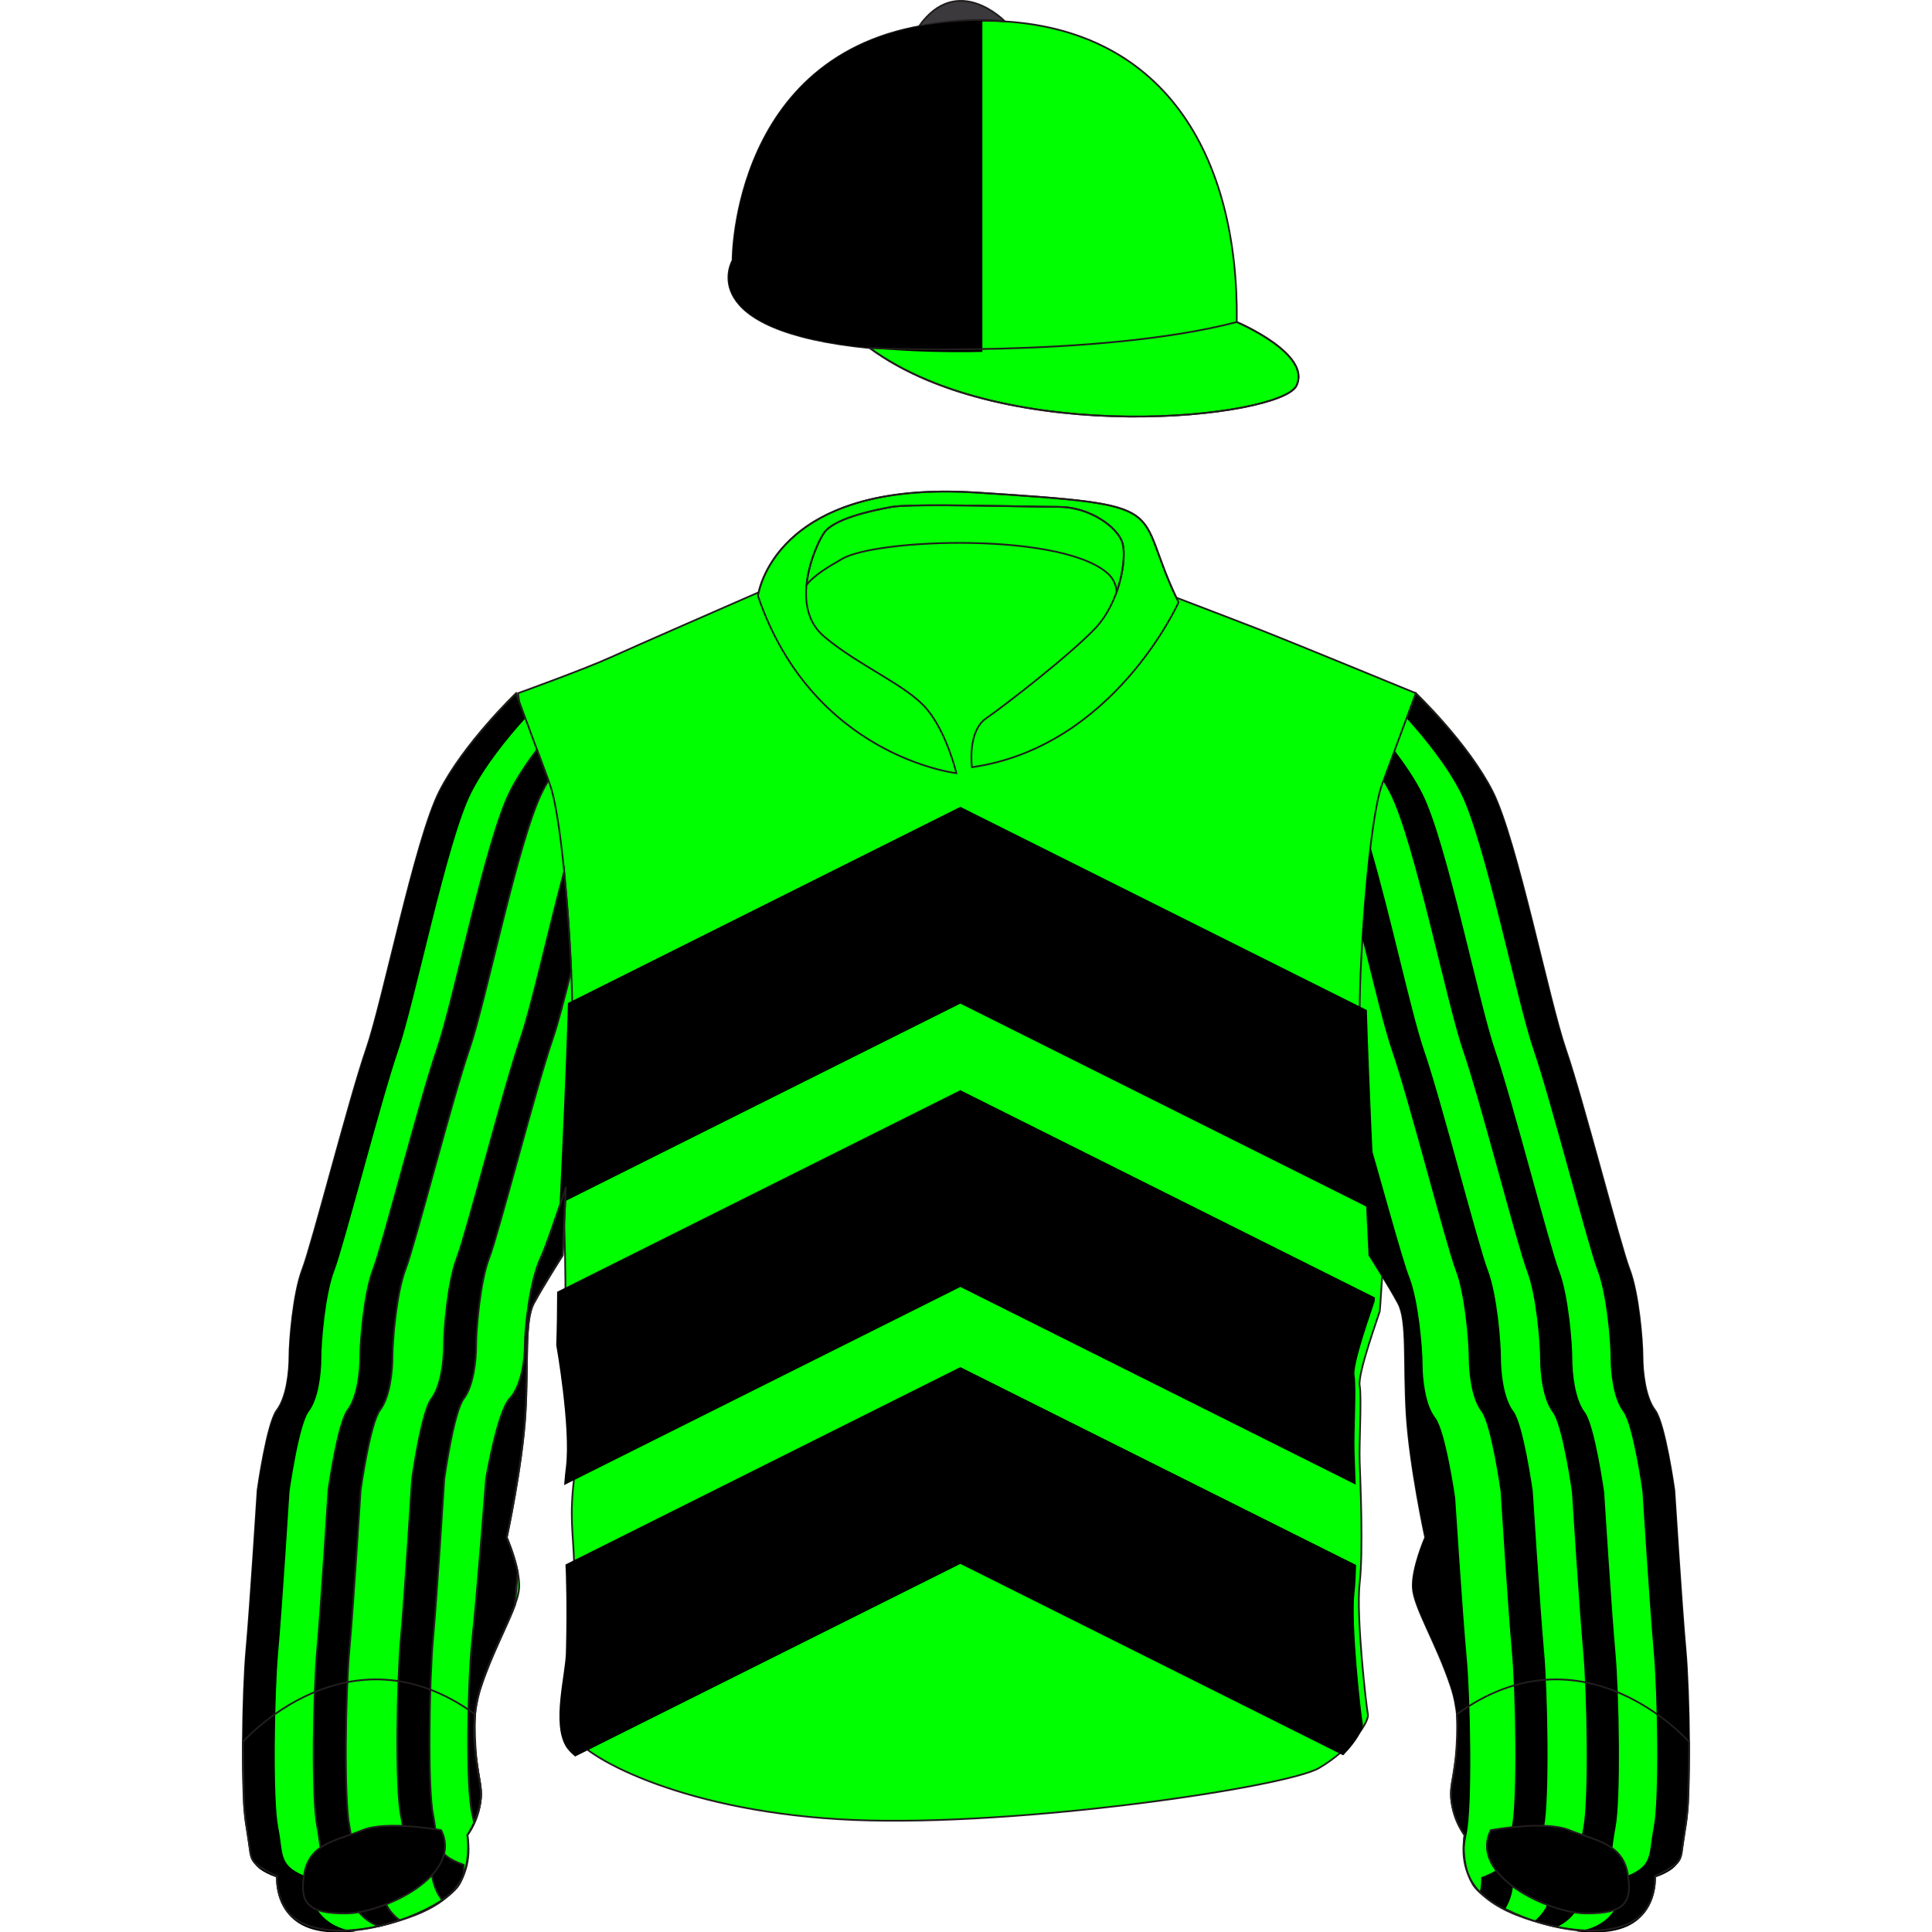 <?xml version="1.0" encoding="utf-8"?>
<svg xmlns="http://www.w3.org/2000/svg" xmlns:xlink="http://www.w3.org/1999/xlink" xmlns:cc="http://creativecommons.org/ns#" xmlns:dc="http://purl.org/dc/elements/1.1/" xmlns:rdf="http://www.w3.org/1999/02/22-rdf-syntax-ns#" version="1.1" viewBox="0 0 277.95 370.84" xml:space="preserve" height="600" width="600">
	<defs>	</defs>
	<path id="body" d="M 135.753 94.349 C 105.23 94.099 99.961 110.227 99.18 113.688 C 95.079 115.478 75.411 124.063 70.784 126.165 C 65.664 128.491 52.99 133.056 52.99 133.056 C 52.99 133.056 63.582 212.366 61.922 260.094 C 61.922 260.094 64.731 275.941 63.776 283.579 C 62.82 291.218 63.593 294.205 63.776 300.517 C 63.958 306.826 63.877 311.142 63.776 315.46 C 63.673 319.778 61.035 329.075 63.776 333.394 C 66.517 337.711 85.573 348.007 117.427 349.335 C 149.282 350.663 200.476 343.024 206.732 339.371 C 212.99 335.717 216.402 330.405 216.118 329.075 C 215.834 327.747 213.811 310.146 214.539 303.837 C 215.265 297.526 214.664 284.244 214.539 280.59 C 214.412 276.938 214.949 268.302 214.539 265.978 C 214.128 263.652 218.11 252.693 218.393 251.697 C 218.678 250.701 225.323 133.056 225.323 133.056 C 225.323 133.056 200.475 122.845 195.356 120.853 C 191.018 119.164 182.322 115.848 179.35 114.715 C 170.94 97.042 179.575 97.024 141.028 94.545 C 139.191 94.427 137.434 94.363 135.753 94.349 Z" style="fill:#00FF00;stroke:#211d1d;stroke-miterlimit:10;stroke-width:0.333"/>
	<path id="cap" d="M 143.192 3.994 C 140.33 3.959 137.33 4.104 134.187 4.439 C 93.964 8.727 94.168 49.973 94.168 49.973 C 94.168 49.973 86.203 63.448 120.508 66.81 C 146.731 86.058 199.322 80.192 202.384 74.065 C 205.447 67.94 190.951 61.815 190.951 61.815 C 191.328 29.816 176.954 4.409 143.192 3.994 Z" style="fill:#00FF00;stroke:#211d1d;stroke-miterlimit:10;stroke-width:0.333"/>
	<path id="capButton" d="M 146.445 4.11 C 146.445 4.11 137.329 -5.356 129.94 5.052 C 129.94 5.052 138.865 3.131 146.445 4.11 Z" style="fill:#3b393c;stroke:#211d1d;stroke-miterlimit:10;stroke-width:0.333"/>
	<path id="collar" d="M 140.112 147.266 C 140.112 147.266 139.195 140.389 142.863 137.868 C 146.529 135.346 158.909 125.719 163.722 120.676 C 168.535 115.632 169.911 107.152 168.994 104.171 C 168.078 101.191 162.721 97.295 156.804 97.295 C 150.885 97.295 128.65 96.607 124.754 97.295 C 120.856 97.983 113.522 99.587 111.687 102.338 C 109.854 105.088 105.04 116.473 111.687 122.128 C 118.335 127.782 127.504 131.449 131.402 136.034 C 135.297 140.618 137.132 148.413 137.132 148.413 C 137.132 148.413 109.547 145.226 99.041 114.383 C 99.041 114.383 101.832 92.022 141.028 94.545 C 180.227 97.066 170.621 97.029 179.779 115.615 C 179.779 115.615 167.39 143.37 140.112 147.266 Z" style="fill:none;stroke:#211d1d;stroke-miterlimit:10;stroke-width:0.333"/>
	<path id="collarBack" d="M 135.046 96.993 C 130.254 96.973 126.215 97.037 124.754 97.295 C 120.856 97.983 113.522 99.588 111.687 102.338 C 110.685 103.842 108.803 107.926 108.378 112.243 C 109.848 110.446 112.251 108.955 115.268 107.239 C 118.435 105.439 127.786 104.203 137.769 104.205 C 149.084 104.207 161.209 105.798 166.063 109.959 C 167.21 110.942 167.778 112.179 167.897 113.59 C 169.259 109.757 169.546 105.966 168.994 104.171 C 168.078 101.191 162.721 97.295 156.804 97.295 C 153.104 97.295 143.031 97.027 135.046 96.993 Z" style="fill:none;stroke:#211d1d;stroke-miterlimit:10;stroke-width:0.333"/>
	<path id="armLeft" d="M 6.723 360.121 C 6.723 360.121 5.928 369.577 16.257 370.561 C 26.585 371.545 39.298 365.637 41.682 361.697 C 44.065 357.758 43.271 352.243 43.271 352.243 C 43.271 352.243 46.25 347.711 45.853 343.575 C 45.455 339.438 43.145 331.952 45.889 323.681 C 48.634 315.407 53.003 308.513 53.202 304.769 C 53.401 301.028 50.819 295.117 50.819 295.117 C 50.819 295.117 53.798 281.33 54.394 271.481 C 54.99 261.631 54.195 253.556 55.983 250.206 C 57.771 246.858 61.546 240.949 61.546 240.949 C 61.546 240.949 63.4 204.36 63.4 194.021 C 63.4 183.681 61.603 157.299 59.086 150.525 C 56.57 143.752 52.614 133.056 52.614 133.056 C 52.614 133.056 42.549 142.682 37.874 151.952 C 33.201 161.221 27.089 192.087 23.855 201.432 C 20.619 210.777 13.428 238.941 11.631 243.577 C 9.834 248.212 9.114 257.482 9.114 260.333 C 9.114 263.186 8.618 268.177 6.708 270.673 C 4.8 273.169 3.002 286.003 3.002 286.003 C 3.002 286.003 1.564 308.82 0.846 316.663 C 0.126 324.507 -0.233 345.185 0.846 350.533 C 1.923 355.88 0.736 357.944 6.723 360.121 Z" style="fill:#00FF00;stroke:#211d1d;stroke-miterlimit:10;stroke-width:0.333"/>
	<path id="armRight" d="M 271.215 360.121 C 271.215 360.121 272.01 369.577 261.681 370.561 C 251.351 371.545 238.638 365.637 236.256 361.697 C 233.872 357.758 234.667 352.243 234.667 352.243 C 234.667 352.243 231.688 347.711 232.084 343.575 C 232.481 339.438 234.793 331.952 232.048 323.681 C 229.303 315.407 224.933 308.513 224.736 304.769 C 224.536 301.028 227.119 295.117 227.119 295.117 C 227.119 295.117 224.139 281.33 223.543 271.481 C 222.948 261.631 223.743 253.556 221.955 250.206 C 220.167 246.858 216.392 240.949 216.392 240.949 C 216.392 240.949 214.538 204.36 214.538 194.021 C 214.538 183.681 216.335 157.299 218.852 150.525 C 221.368 143.752 225.323 133.056 225.323 133.056 C 225.323 133.056 235.389 142.682 240.062 151.952 C 244.737 161.221 250.849 192.087 254.083 201.432 C 257.319 210.777 264.51 238.941 266.306 243.577 C 268.104 248.212 268.823 257.482 268.823 260.333 C 268.823 263.186 269.319 268.177 271.228 270.673 C 273.138 273.169 274.935 286.003 274.935 286.003 C 274.935 286.003 276.374 308.82 277.092 316.663 C 277.811 324.507 278.171 345.185 277.092 350.533 C 276.014 355.88 277.2 357.944 271.215 360.121 Z" style="fill:#00FF00;stroke:#211d1d;stroke-miterlimit:10;stroke-width:0.333"/>
<g id="CHEVRONS" transform="translate(345.033,1.93)"><path id="CHEVRON-1" d="M -207.142,153.281 L -282.165,190.792 C -282.49,202.855 -283.434,222.64 -283.727,228.657 L -207.142,190.365 L -127.834,230.019 C -128.023,226.171 -129.036,205.27 -129.418,192.143 Z" style="fill:#000000;fill-opacity:1;stroke:#000000;stroke-width:0.618px;stroke-linecap:butt;stroke-linejoin:miter;stroke-opacity:1"/><path id="CHEVRON-2" d="M -207.142,260.824 L -282.619,298.562 C -282.591,299.139 -282.564,299.72 -282.545,300.355 C -282.364,306.664 -282.444,310.98 -282.545,315.298 C -282.648,319.616 -285.287,328.913 -282.545,333.232 C -282.244,333.707 -281.733,334.258 -281.041,334.858 L -207.142,297.908 L -133.724,334.618 C -131.274,332.083 -130.032,329.736 -130.208,328.913 C -130.492,327.585 -132.514,309.984 -131.786,303.675 C -131.627,302.288 -131.54,300.534 -131.49,298.651 Z" style="fill:#000000;fill-opacity:1;stroke:#000000;stroke-width:0.618px;stroke-linecap:butt;stroke-linejoin:miter;stroke-opacity:1"/><path id="CHEVRON-3" d="M -207.142,207.67 L -284.229,246.214 C -284.237,249.667 -284.289,253.021 -284.401,256.223 C -284.401,256.223 -281.591,272.069 -282.545,279.708 C -282.677,280.759 -282.77,281.709 -282.842,282.605 L -207.142,244.754 L -131.585,282.533 C -131.662,280.007 -131.747,277.864 -131.786,276.719 C -131.913,273.067 -131.376,264.43 -131.786,262.106 C -132.197,259.781 -128.215,248.821 -127.932,247.826 C -127.928,247.811 -127.901,247.372 -127.893,247.296 Z" style="fill:#000000;fill-opacity:1;stroke:#000000;stroke-width:0.618px;stroke-linecap:butt;stroke-linejoin:miter;stroke-opacity:1"/></g><g id="ARM-STRIPES">
<path id="SLEEVES_LEFT_STRIPE_1" d="m 52.558,133.319 c 0,0 -10.065,9.626 -14.739,18.896 -4.673,9.269 -10.785,40.135 -14.02,49.48 -3.236,9.345 -10.426,37.51 -12.224,42.146 -1.797,4.635 -2.517,13.904 -2.517,16.755 0,2.853 -0.495,7.845 -2.405,10.341 -1.908,2.496 -3.707,15.33 -3.707,15.33 0,0 -1.437,22.816 -2.156,30.659 -0.72,7.844 -1.079,28.523 0,33.871 1.077,5.347 -0.109,7.41 5.878,9.587 0,0 -0.795,9.457 9.534,10.441 1.812,0.173 3.698,0.13 5.588,-0.074 -9.697,-1.286 -8.941,-10.367 -8.941,-10.367 -5.987,-2.177 -4.8,-4.24 -5.878,-9.587 -1.079,-5.348 -0.72,-26.027 0,-33.871 0.719,-7.843 2.156,-30.659 2.156,-30.659 0,0 1.799,-12.834 3.707,-15.33 1.909,-2.496 2.405,-7.488 2.405,-10.341 0,-2.851 0.72,-12.12 2.517,-16.755 1.797,-4.636 8.988,-32.801 12.224,-42.146 3.235,-9.345 9.347,-40.211 14.02,-49.48 2.649,-5.254 6.991,-10.56 10.29,-14.225 -0.462,-1.25 -1.731,-4.671 -1.731,-4.671 z" style="fill:#000000;fill-opacity:1;stroke:none;stroke-width:0.539;stroke-miterlimit:10"/><path id="SLEEVES_LEFT_STRIPE_2" d="m 56.632,143.902 c -1.924,2.544 -3.779,5.309 -5.161,8.049 -4.673,9.269 -10.785,40.135 -14.02,49.48 -3.236,9.345 -10.426,37.51 -12.224,42.146 -1.797,4.635 -2.517,13.904 -2.517,16.755 0,2.853 -0.495,7.845 -2.405,10.341 -1.908,2.496 -3.707,15.33 -3.707,15.33 0,0 -1.437,22.816 -2.156,30.659 -0.72,7.844 -1.079,28.523 0,33.871 1.077,5.347 -0.109,7.41 5.878,9.587 0,0 -0.586,7.045 5.899,9.604 1.386,-0.323 2.743,-0.714 4.048,-1.155 -4.216,-3.066 -3.766,-8.449 -3.766,-8.449 -5.987,-2.177 -4.8,-4.24 -5.878,-9.587 -1.079,-5.348 -0.72,-26.027 0,-33.871 0.719,-7.843 2.156,-30.659 2.156,-30.659 0,0 1.799,-12.834 3.707,-15.33 1.909,-2.496 2.405,-7.488 2.405,-10.341 0,-2.851 0.72,-12.12 2.517,-16.755 1.797,-4.636 8.988,-32.801 12.224,-42.146 3.235,-9.345 9.347,-40.211 14.02,-49.48 0.359,-0.711 0.757,-1.423 1.172,-2.134 -0.763,-2.056 -1.233,-3.326 -2.192,-5.915 z" style="fill:#000000;fill-opacity:1;stroke:#211d1d;stroke-width:0.333;stroke-miterlimit:10"/><path id="SLEEVES_LEFT_STRIPE_3" d="m 61.841,167.257 c -3.197,12.083 -6.319,26.199 -8.329,32.007 -3.236,9.345 -10.426,37.51 -12.224,42.146 -1.797,4.635 -2.517,13.904 -2.517,16.755 0,2.853 -0.495,7.845 -2.405,10.341 -1.908,2.496 -3.707,15.33 -3.707,15.33 0,0 -1.437,22.816 -2.156,30.659 -0.72,7.844 -1.079,28.523 0,33.871 1.077,5.347 -0.109,7.41 5.878,9.587 0,0 -0.297,3.731 2.036,6.749 1.548,-1.033 2.702,-2.074 3.265,-3.005 0.399,-0.66 0.702,-1.364 0.942,-2.079 -0.108,-0.986 -0.063,-1.666 -0.063,-1.666 -5.987,-2.177 -4.8,-4.24 -5.878,-9.587 -1.079,-5.348 -0.72,-26.027 0,-33.871 0.719,-7.843 2.156,-30.659 2.156,-30.659 0,0 1.799,-12.834 3.707,-15.33 1.909,-2.496 2.405,-7.488 2.405,-10.341 0,-2.851 0.72,-12.12 2.517,-16.755 1.797,-4.636 8.988,-32.801 12.224,-42.146 0.945,-2.73 2.171,-7.466 3.5,-12.793 -0.246,-5.763 -0.705,-12.742 -1.351,-19.213 z" style="fill:#000000;fill-opacity:1;stroke:#211d1d;stroke-width:0.333;stroke-miterlimit:10"/><path id="SLEEVES_LEFT_STRIPE_4" d="m 62.163,228.011 c -2.136,6.337 -3.955,11.622 -4.796,13.406 -2.186,4.633 -3.061,13.9 -3.061,16.751 0,2.852 -0.603,7.842 -2.925,10.337 -2.321,2.495 -4.51,15.325 -4.51,15.325 0,0 -1.748,22.809 -2.622,30.65 -0.876,7.841 -1.312,28.513 0,33.86 0.127,0.519 0.223,0.997 0.309,1.457 0.75,-1.686 1.508,-3.999 1.294,-6.221 -0.397,-4.137 -2.708,-11.623 0.036,-19.894 2.076,-6.256 5.076,-11.72 6.504,-15.633 0.178,-1.964 0.356,-4.071 0.541,-6.249 -0.63,-3.277 -2.114,-6.682 -2.114,-6.682 0,0 2.978,-13.787 3.574,-23.636 0.596,-9.85 -0.199,-17.925 1.589,-21.275 1.788,-3.348 5.563,-9.257 5.563,-9.257 0,0 0.288,-5.855 0.618,-12.938 z" style="fill:#000000;fill-opacity:1;stroke:#211d1d;stroke-width:0.368;stroke-miterlimit:10"/><path id="SLEEVES_RIGHT_STRIPE_1" d="m 225.38,133.313 c 0,0 -1.269,3.421 -1.731,4.671 3.299,3.665 7.64,8.971 10.289,14.225 4.675,9.269 10.787,40.135 14.021,49.48 3.236,9.345 10.428,37.51 12.224,42.146 1.798,4.635 2.517,13.904 2.517,16.755 0,2.853 0.496,7.845 2.405,10.341 1.91,2.496 3.707,15.33 3.707,15.33 0,0 1.439,22.816 2.157,30.659 0.719,7.844 1.079,28.523 0,33.871 -1.078,5.347 0.107,7.41 -5.878,9.587 0,0 0.757,9.081 -8.941,10.367 1.89,0.204 3.776,0.246 5.588,0.074 10.329,-0.984 9.534,-10.441 9.534,-10.441 5.985,-2.177 4.8,-4.24 5.878,-9.587 1.079,-5.348 0.719,-26.027 0,-33.871 -0.718,-7.843 -2.157,-30.659 -2.157,-30.659 0,0 -1.797,-12.834 -3.707,-15.33 -1.909,-2.496 -2.405,-7.488 -2.405,-10.341 0,-2.851 -0.72,-12.12 -2.518,-16.755 -1.796,-4.636 -8.987,-32.801 -12.223,-42.146 -3.234,-9.345 -9.346,-40.211 -14.021,-49.48 -4.673,-9.27 -14.738,-18.896 -14.738,-18.896 z" style="fill:#000000;fill-opacity:1;stroke:none;stroke-width:0.539;stroke-miterlimit:10"/><path id="SLEEVES_RIGHT_STRIPE_2" d="m 221.323,144.177 c -0.957,2.585 -1.301,3.52 -2.18,5.887 0.45,0.759 0.882,1.52 1.266,2.283 4.675,9.269 10.787,40.135 14.021,49.48 3.236,9.345 10.428,37.51 12.224,42.146 1.798,4.635 2.517,13.904 2.517,16.755 0,2.853 0.496,7.845 2.405,10.341 1.91,2.496 3.707,15.33 3.707,15.33 0,0 1.439,22.816 2.157,30.659 0.719,7.844 1.079,28.523 0,33.871 -1.078,5.347 0.107,7.41 -5.878,9.587 0,0 0.418,5.201 -3.584,8.287 1.361,0.454 2.782,0.844 4.227,1.163 6.097,-2.675 5.537,-9.45 5.537,-9.45 5.985,-2.177 4.8,-4.24 5.878,-9.587 1.079,-5.348 0.719,-26.027 0,-33.871 -0.718,-7.843 -2.157,-30.659 -2.157,-30.659 0,0 -1.797,-12.834 -3.707,-15.33 -1.909,-2.496 -2.405,-7.488 -2.405,-10.341 0,-2.851 -0.72,-12.12 -2.518,-16.755 -1.796,-4.636 -8.987,-32.801 -12.223,-42.146 -3.234,-9.345 -9.346,-40.211 -14.021,-49.48 -1.406,-2.79 -3.305,-5.59 -5.267,-8.17 z" style="fill:#000000;fill-opacity:1;stroke:none;stroke-width:0.539;stroke-miterlimit:10"/><path id="SLEEVES_RIGHT_STRIPE_3" transform="matrix(0.618,0,0,0.618,-46.445,0)" d="m 425.625,262.943 c -1.067,8.835 -1.905,19.031 -2.488,28.48 3.552,14.344 6.869,28.181 9.193,34.898 5.236,15.12 16.872,60.689 19.777,68.189 2.909,7.499 4.072,22.497 4.072,27.109 0,4.616 0.802,12.692 3.891,16.73 3.09,4.038 5.998,24.803 5.998,24.803 0,0 2.329,36.916 3.49,49.605 1.163,12.691 1.746,46.148 0,54.801 -1.744,8.651 0.174,11.989 -9.51,15.512 0,0 0.16,2.026 -0.43,4.674 1.893,1.698 4.63,3.478 7.908,5.131 2.926,-4.64 2.521,-9.805 2.521,-9.805 9.683,-3.522 7.766,-6.861 9.51,-15.512 1.746,-8.653 1.163,-42.11 0,-54.801 -1.162,-12.69 -3.49,-49.605 -3.49,-49.605 0,0 -2.908,-20.764 -5.998,-24.803 -3.089,-4.038 -3.891,-12.114 -3.891,-16.73 0,-4.613 -1.165,-19.61 -4.074,-27.109 -2.906,-7.501 -14.54,-53.07 -19.775,-68.189 -3.928,-11.351 -10.482,-42.299 -16.705,-63.379 z" style="fill:#000000;fill-opacity:1;stroke:none;stroke-width:0.539;stroke-miterlimit:10"/><path id="SLEEVES_RIGHT_STRIPE_4" transform="matrix(0.618,0,0,0.618,-46.445,0)" d="m 423.293,347.312 c 0.868,20.833 1.963,42.531 1.963,42.531 0,0 6.109,9.56 9.002,14.977 2.893,5.42 1.606,18.485 2.568,34.422 0.964,15.935 5.787,38.242 5.787,38.242 0,-10e-6 -4.179,9.562 -3.855,15.615 0.319,6.058 7.389,17.213 11.83,30.6 4.441,13.382 0.701,25.494 0.059,32.188 -0.641,6.692 4.178,14.023 4.178,14.023 0,0 -0.305,2.172 -0.162,5.125 0.22,-1.566 0.432,-3.348 0.871,-5.475 1.788,-8.653 1.191,-42.11 0,-54.801 -1.189,-12.69 -3.574,-49.605 -3.574,-49.605 0,0 -2.978,-20.764 -6.143,-24.803 -3.163,-4.038 -3.982,-12.114 -3.982,-16.73 0,-4.613 -1.193,-19.61 -4.172,-27.109 -2.122,-5.35 -8.775,-29.987 -14.369,-49.199 z" style="fill:#000000;fill-opacity:1;stroke:none;stroke-width:0.539;stroke-miterlimit:10"/>
</g><g id="CAP-HALVED">
<path id="CAP_HALVED_PATH" style="fill:#000000;fill-rule:evenodd;stroke:none;stroke-width:0.675px;stroke-linecap:butt;stroke-linejoin:miter;stroke-opacity:1" d="m 304.018,6.465 c -3.776,0.048 -7.696,0.283 -11.764,0.717 -65.08,6.938 -64.75,73.672 -64.75,73.672 0,0 -12.886,21.802 42.617,27.242 11.728,1.15 23.583,1.446 34.996,1.209 l 0,-102.84 c -0.367,0.001 -0.73,-0.005 -1.1,0 z" transform="matrix(0.618,0,0,0.618,-46.445,0)"/>
</g><g id="CUFFS">
   <path id="cuffLeft" d="M 44.743 329.043 C 20.348 311.35 0.174 334.35 0.174 334.35 C 0.174 334.35 0.278 345.133 0.44 347.004 C 0.604 348.875 1.106 352.358 1.368 353.914 C 1.631 355.47 1.448 356.809 2.808 357.882 C 4.168 358.956 6.723 360.122 6.723 360.122 C 6.723 360.122 6.408 364.633 9.334 367.561 C 12.259 370.486 18.919 371.734 28.372 369.181 C 37.825 366.63 44.862 362.348 43.271 352.242 C 43.271 352.242 46.833 347.848 45.614 341.779 C 44.394 335.709 44.743 329.043 44.743 329.043 Z" style="fill:none;stroke:#211d1d;stroke-miterlimit:10;stroke-width:0.333"/>
   <path id="cuffRight" d="M 233.203 329.043 C 257.6 311.35 277.774 334.35 277.774 334.35 C 277.774 334.35 277.669 345.133 277.506 347.004 C 277.342 348.875 276.841 352.358 276.578 353.914 C 276.315 355.47 276.498 356.809 275.138 357.882 C 273.779 358.956 271.223 360.122 271.223 360.122 C 271.223 360.122 271.538 364.633 268.613 367.561 C 265.686 370.486 259.026 371.734 249.575 369.181 C 240.121 366.63 233.084 362.348 234.675 352.242 C 234.675 352.242 231.114 347.848 232.334 341.779 C 233.552 335.709 233.203 329.043 233.203 329.043 Z" style="fill:none;stroke:#211d1d;stroke-miterlimit:10;stroke-width:0.333"/>
</g><g id="PEAK">
<path id="peak_path" d="M 190.95 61.815 C 190.95 61.815 205.447 67.94 202.384 74.065 C 199.322 80.192 146.731 86.058 120.508 66.811 C 120.508 66.811 164.407 68.757 190.95 61.815 Z" style="fill:none;stroke:#211d1d;stroke-miterlimit:10;stroke-width:0.333"/>
</g><g id="CUFF-SHADOWS">
   <path id="cuffShadow1" d="M 38.236 351.3 C 38.236 351.3 27.809 349.365 23.136 351.3 C 18.463 353.233 13.069 353.716 11.991 359.52 C 10.912 365.322 12.71 367.3 19.9 367.277 C 27.09 367.256 42.549 360.002 38.236 351.3 Z" style="fill:#none;fill-opacity:0;stroke:#211d1d;stroke-miterlimit:10;stroke-width:0.333"/>
   <path id="cuffShadow2" d="M 239.709 351.3 C 239.709 351.3 250.135 349.365 254.809 351.3 C 259.482 353.233 264.875 353.716 265.954 359.52 C 267.032 365.322 265.235 367.3 258.045 367.277 C 250.854 367.256 235.396 360.002 239.709 351.3 Z" style="fill:#none;fill-opacity:0;stroke:#211d1d;stroke-miterlimit:10;stroke-width:0.333"/>
</g></svg>

